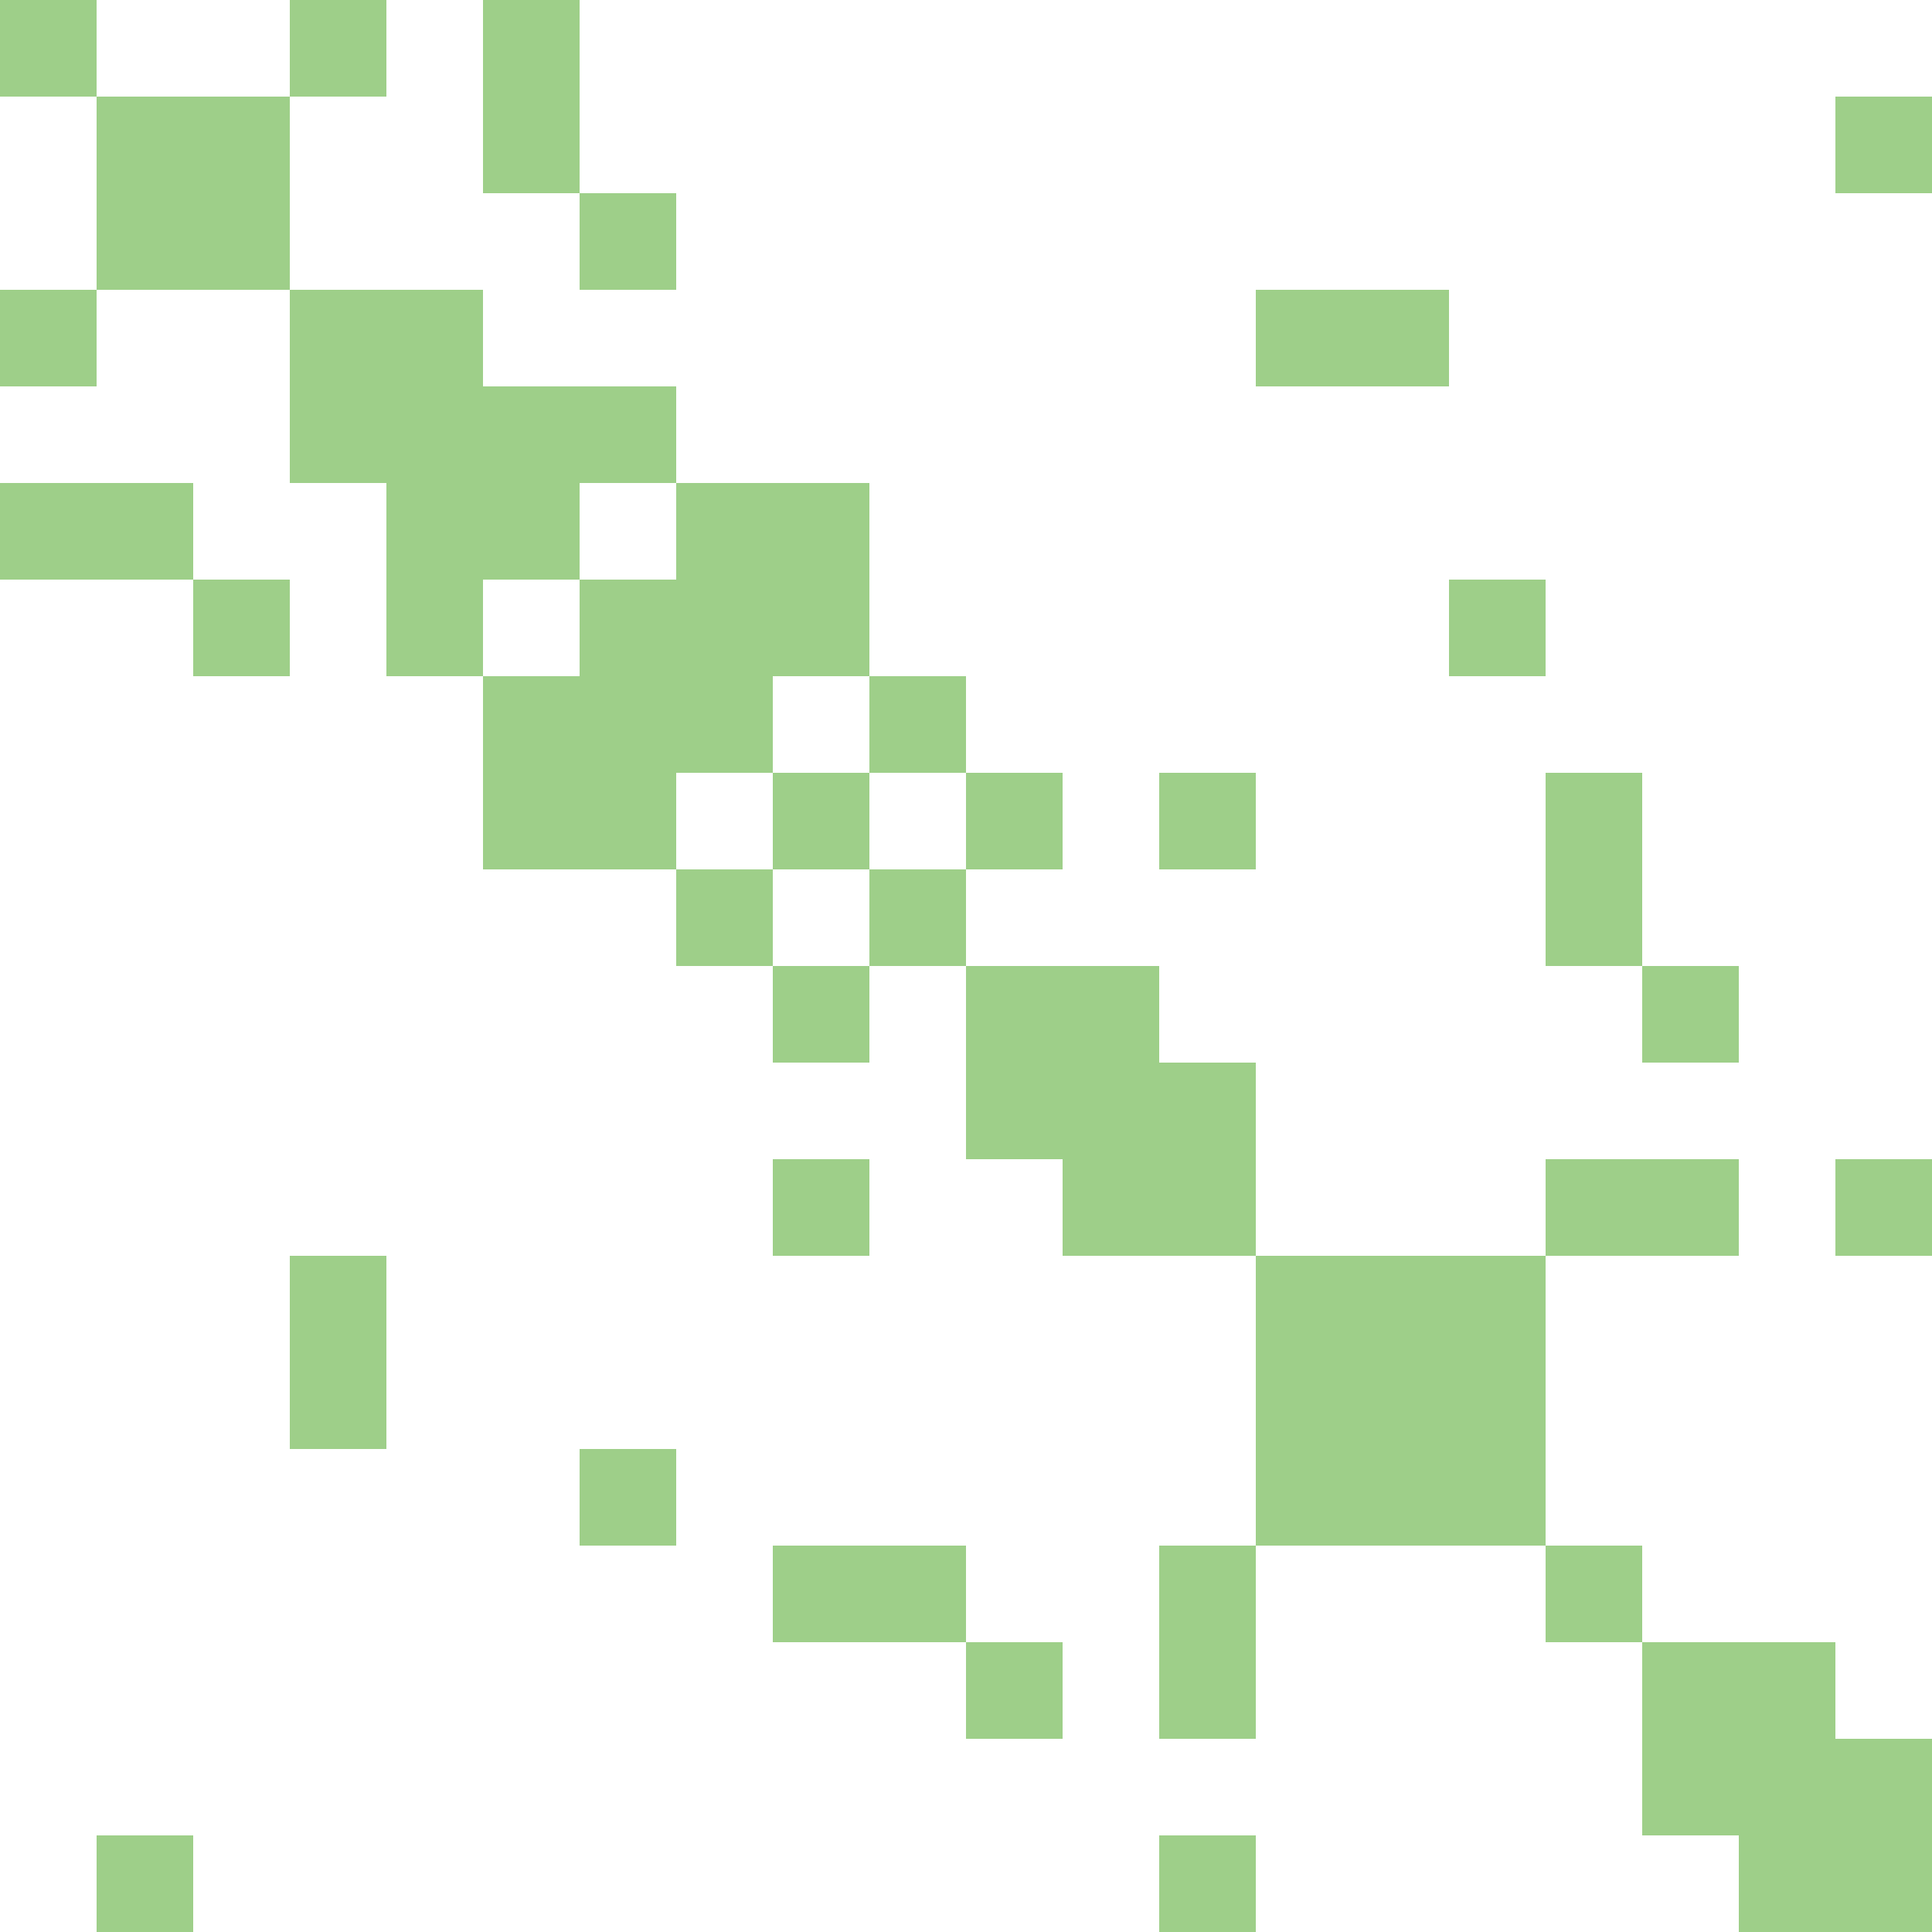 <svg width="300" height="300" xmlns="http://www.w3.org/2000/svg" style="animation-delay: 0s; animation-direction: normal; animation-duration: 0s; animation-fill-mode: none; animation-iteration-count: 1; animation-name: none; animation-play-state: running; animation-timing-function: ease; background-attachment: scroll; background-blend-mode: normal; background-clip: border-box; background-color: rgba(0, 0, 0, 0); background-image: none; background-origin: padding-box; background-position: 0% 0%; background-repeat: repeat; background-size: auto; border-bottom-color: rgb(0, 0, 0); border-bottom-left-radius: 0px; border-bottom-right-radius: 0px; border-bottom-style: none; border-bottom-width: 0px; border-collapse: separate; border-image-outset: 0px; border-image-repeat: stretch; border-image-slice: 100%; border-image-source: none; border-image-width: 1; border-left-color: rgb(0, 0, 0); border-left-style: none; border-left-width: 0px; border-right-color: rgb(0, 0, 0); border-right-style: none; border-right-width: 0px; border-top-color: rgb(0, 0, 0); border-top-left-radius: 0px; border-top-right-radius: 0px; border-top-style: none; border-top-width: 0px; bottom: auto; box-shadow: none; box-sizing: content-box; break-after: auto; break-before: auto; break-inside: auto; caption-side: top; clear: none; clip: auto; color: rgb(0, 0, 0); content: ; cursor: auto; direction: ltr; display: inline; empty-cells: show; float: none; font-family: sans-serif; font-kerning: auto; font-size: 12px; font-stretch: normal; font-style: normal; font-variant: normal; font-variant-ligatures: normal; font-variant-caps: normal; font-variant-numeric: normal; font-weight: normal; height: 300px; image-rendering: auto; isolation: auto; left: auto; letter-spacing: normal; line-height: normal; list-style-image: none; list-style-position: outside; list-style-type: disc; margin-bottom: 0px; margin-left: 0px; margin-right: 0px; margin-top: 0px; max-height: none; max-width: none; min-height: 0px; min-width: 0px; mix-blend-mode: normal; object-fit: fill; object-position: 50% 50%; offset-distance: 0px; offset-path: none; offset-rotate: auto 0deg; offset-rotation: auto 0deg; opacity: 1; orphans: 2; outline-color: rgb(0, 0, 0); outline-offset: 0px; outline-style: none; outline-width: 0px; overflow-anchor: auto; overflow-wrap: normal; overflow-x: hidden; overflow-y: hidden; padding-bottom: 20px; padding-left: 20px; padding-right: 20px; padding-top: 20px; pointer-events: auto; position: static; resize: none; right: auto; speak: normal; table-layout: auto; tab-size: 8; text-align: start; text-align-last: auto; text-decoration: none; text-indent: 0px; text-rendering: auto; text-shadow: none; text-size-adjust: auto; text-overflow: clip; text-transform: none; top: auto; touch-action: auto; transition-delay: 0s; transition-duration: 0s; transition-property: all; transition-timing-function: ease; unicode-bidi: normal; vertical-align: baseline; visibility: visible; white-space: normal; widows: 2; width: 300px; will-change: auto; word-break: normal; word-spacing: 0px; word-wrap: normal; z-index: auto; zoom: 1; -webkit-appearance: none; backface-visibility: visible; -webkit-background-clip: border-box; -webkit-background-origin: padding-box; -webkit-border-horizontal-spacing: 0px; -webkit-border-image: none; -webkit-border-vertical-spacing: 0px; -webkit-box-align: stretch; -webkit-box-decoration-break: slice; -webkit-box-direction: normal; -webkit-box-flex: 0; -webkit-box-flex-group: 1; -webkit-box-lines: single; -webkit-box-ordinal-group: 1; -webkit-box-orient: horizontal; -webkit-box-pack: start; -webkit-box-reflect: none; column-count: auto; column-gap: normal; column-rule-color: rgb(0, 0, 0); column-rule-style: none; column-rule-width: 0px; column-span: none; column-width: auto; align-content: stretch; align-items: stretch; align-self: stretch; flex-basis: auto; flex-grow: 0; flex-shrink: 1; flex-direction: row; flex-wrap: nowrap; justify-content: flex-start; -webkit-font-smoothing: auto; -webkit-highlight: none; hyphens: manual; -webkit-hyphenate-character: auto; -webkit-line-break: auto; -webkit-line-clamp: none; -webkit-locale: &quot;en&quot;; -webkit-margin-before-collapse: collapse; -webkit-margin-after-collapse: collapse; -webkit-mask-box-image: none; -webkit-mask-box-image-outset: 0px; -webkit-mask-box-image-repeat: stretch; -webkit-mask-box-image-slice: 0 fill; -webkit-mask-box-image-source: none; -webkit-mask-box-image-width: auto; -webkit-mask-clip: border-box; -webkit-mask-composite: source-over; -webkit-mask-image: none; -webkit-mask-origin: border-box; -webkit-mask-position: 0% 0%; -webkit-mask-repeat: repeat; -webkit-mask-size: auto; order: 0; perspective: none; perspective-origin: 170px 170px; -webkit-print-color-adjust: economy; -webkit-rtl-ordering: logical; shape-outside: none; shape-image-threshold: 0; shape-margin: 0px; -webkit-tap-highlight-color: rgba(0, 0, 0, 0.18); -webkit-text-combine: none; -webkit-text-decorations-in-effect: none; -webkit-text-emphasis-color: rgb(0, 0, 0); -webkit-text-emphasis-position: over; -webkit-text-emphasis-style: none; -webkit-text-fill-color: rgb(0, 0, 0); -webkit-text-orientation: vertical-right; -webkit-text-security: none; -webkit-text-stroke-color: rgb(0, 0, 0); -webkit-text-stroke-width: 0px; transform: none; transform-origin: 170px 170px; transform-style: flat; -webkit-user-drag: auto; -webkit-user-modify: read-only; user-select: text; -webkit-writing-mode: horizontal-tb; -webkit-app-region: no-drag; buffered-rendering: auto; clip-path: none; clip-rule: nonzero; mask: none; filter: none; flood-color: rgb(0, 0, 0); flood-opacity: 1; lighting-color: rgb(255, 255, 255); stop-color: rgb(0, 0, 0); stop-opacity: 1; color-interpolation: sRGB; color-interpolation-filters: linearRGB; color-rendering: auto; fill: rgb(0, 0, 0); fill-opacity: 1; fill-rule: nonzero; marker-end: none; marker-mid: none; marker-start: none; mask-type: luminance; shape-rendering: auto; stroke: none; stroke-dasharray: none; stroke-dashoffset: 0px; stroke-linecap: butt; stroke-linejoin: miter; stroke-miterlimit: 4; stroke-opacity: 1; stroke-width: 1px; alignment-baseline: auto; baseline-shift: 0px; dominant-baseline: auto; text-anchor: start; writing-mode: horizontal-tb; vector-effect: none; paint-order: fill stroke markers; d: none; cx: 0px; cy: 0px; x: 0px; y: 0px; r: 0px; rx: auto; ry: auto;" version="1.1" xmlns:xlink="http://www.w3.org/1999/xlink"><style type="text/css">svg { padding: 20px; }
.matrixg rect { fill: white; }</style><svg xmlns="http://www.w3.org/2000/svg"><g class="matrixg" transform="translate(0,0)"><rect class="background" width="300" height="300"/><g id="row0" class="row" transform="translate(0,0)"><rect class="cell" x="0" width="15" height="15" style="fill-opacity: 1; fill: rgb(158, 207, 137);"/><rect class="cell" x="45" width="15" height="15" style="fill-opacity: 1; fill: rgb(158, 207, 137);"/><rect class="cell" x="75" width="15" height="15" style="fill-opacity: 1; fill: rgb(158, 207, 137);"/></g><g id="row1" class="row" transform="translate(0,15)"><rect class="cell" x="15" width="15" height="15" style="fill-opacity: 1; fill: rgb(158, 207, 137);"/><rect class="cell" x="30" width="15" height="15" style="fill-opacity: 1; fill: rgb(158, 207, 137);"/><rect class="cell" x="75" width="15" height="15" style="fill-opacity: 1; fill: rgb(158, 207, 137);"/><rect class="cell" x="285" width="15" height="15" style="fill-opacity: 1; fill: rgb(158, 207, 137);"/></g><g id="row2" class="row" transform="translate(0,30)"><rect class="cell" x="15" width="15" height="15" style="fill-opacity: 1; fill: rgb(158, 207, 137);"/><rect class="cell" x="30" width="15" height="15" style="fill-opacity: 1; fill: rgb(158, 207, 137);"/><rect class="cell" x="90" width="15" height="15" style="fill-opacity: 1; fill: rgb(158, 207, 137);"/></g><g id="row3" class="row" transform="translate(0,60)"><rect class="cell" x="60" width="15" height="15" style="fill-opacity: 1; fill: rgb(158, 207, 137);"/><rect class="cell" x="45" width="15" height="15" style="fill-opacity: 1; fill: rgb(158, 207, 137);"/><rect class="cell" x="90" width="15" height="15" style="fill-opacity: 1; fill: rgb(158, 207, 137);"/><rect class="cell" x="75" width="15" height="15" style="fill-opacity: 1; fill: rgb(158, 207, 137);"/></g><g id="row4" class="row" transform="translate(0,45)"><rect class="cell" x="0" width="15" height="15" style="fill-opacity: 1; fill: rgb(158, 207, 137);"/><rect class="cell" x="60" width="15" height="15" style="fill-opacity: 1; fill: rgb(158, 207, 137);"/><rect class="cell" x="45" width="15" height="15" style="fill-opacity: 1; fill: rgb(158, 207, 137);"/><rect class="cell" x="195" width="15" height="15" style="fill-opacity: 1; fill: rgb(158, 207, 137);"/><rect class="cell" x="210" width="15" height="15" style="fill-opacity: 1; fill: rgb(158, 207, 137);"/></g><g id="row5" class="row" transform="translate(0,90)"><rect class="cell" x="30" width="15" height="15" style="fill-opacity: 1; fill: rgb(158, 207, 137);"/><rect class="cell" x="60" width="15" height="15" style="fill-opacity: 1; fill: rgb(158, 207, 137);"/><rect class="cell" x="90" width="15" height="15" style="fill-opacity: 1; fill: rgb(158, 207, 137);"/><rect class="cell" x="120" width="15" height="15" style="fill-opacity: 1; fill: rgb(158, 207, 137);"/><rect class="cell" x="105" width="15" height="15" style="fill-opacity: 1; fill: rgb(158, 207, 137);"/><rect class="cell" x="225" width="15" height="15" style="fill-opacity: 1; fill: rgb(158, 207, 137);"/></g><g id="row6" class="row" transform="translate(0,120)"><rect class="cell" x="90" width="15" height="15" style="fill-opacity: 1; fill: rgb(158, 207, 137);"/><rect class="cell" x="120" width="15" height="15" style="fill-opacity: 1; fill: rgb(158, 207, 137);"/><rect class="cell" x="180" width="15" height="15" style="fill-opacity: 1; fill: rgb(158, 207, 137);"/><rect class="cell" x="150" width="15" height="15" style="fill-opacity: 1; fill: rgb(158, 207, 137);"/><rect class="cell" x="240" width="15" height="15" style="fill-opacity: 1; fill: rgb(158, 207, 137);"/><rect class="cell" x="75" width="15" height="15" style="fill-opacity: 1; fill: rgb(158, 207, 137);"/></g><g id="row7" class="row" transform="translate(0,105)"><rect class="cell" x="90" width="15" height="15" style="fill-opacity: 1; fill: rgb(158, 207, 137);"/><rect class="cell" x="105" width="15" height="15" style="fill-opacity: 1; fill: rgb(158, 207, 137);"/><rect class="cell" x="135" width="15" height="15" style="fill-opacity: 1; fill: rgb(158, 207, 137);"/><rect class="cell" x="75" width="15" height="15" style="fill-opacity: 1; fill: rgb(158, 207, 137);"/></g><g id="row8" class="row" transform="translate(0,180)"><rect class="cell" x="120" width="15" height="15" style="fill-opacity: 1; fill: rgb(158, 207, 137);"/><rect class="cell" x="180" width="15" height="15" style="fill-opacity: 1; fill: rgb(158, 207, 137);"/><rect class="cell" x="165" width="15" height="15" style="fill-opacity: 1; fill: rgb(158, 207, 137);"/><rect class="cell" x="255" width="15" height="15" style="fill-opacity: 1; fill: rgb(158, 207, 137);"/><rect class="cell" x="240" width="15" height="15" style="fill-opacity: 1; fill: rgb(158, 207, 137);"/><rect class="cell" x="285" width="15" height="15" style="fill-opacity: 1; fill: rgb(158, 207, 137);"/></g><g id="row9" class="row" transform="translate(0,150)"><rect class="cell" x="120" width="15" height="15" style="fill-opacity: 1; fill: rgb(158, 207, 137);"/><rect class="cell" x="150" width="15" height="15" style="fill-opacity: 1; fill: rgb(158, 207, 137);"/><rect class="cell" x="165" width="15" height="15" style="fill-opacity: 1; fill: rgb(158, 207, 137);"/><rect class="cell" x="255" width="15" height="15" style="fill-opacity: 1; fill: rgb(158, 207, 137);"/></g><g id="row10" class="row" transform="translate(0,135)"><rect class="cell" x="105" width="15" height="15" style="fill-opacity: 1; fill: rgb(158, 207, 137);"/><rect class="cell" x="135" width="15" height="15" style="fill-opacity: 1; fill: rgb(158, 207, 137);"/><rect class="cell" x="240" width="15" height="15" style="fill-opacity: 1; fill: rgb(158, 207, 137);"/></g><g id="row11" class="row" transform="translate(0,165)"><rect class="cell" x="180" width="15" height="15" style="fill-opacity: 1; fill: rgb(158, 207, 137);"/><rect class="cell" x="150" width="15" height="15" style="fill-opacity: 1; fill: rgb(158, 207, 137);"/><rect class="cell" x="165" width="15" height="15" style="fill-opacity: 1; fill: rgb(158, 207, 137);"/></g><g id="row12" class="row" transform="translate(0,195)"><rect class="cell" x="45" width="15" height="15" style="fill-opacity: 1; fill: rgb(158, 207, 137);"/><rect class="cell" x="195" width="15" height="15" style="fill-opacity: 1; fill: rgb(158, 207, 137);"/><rect class="cell" x="210" width="15" height="15" style="fill-opacity: 1; fill: rgb(158, 207, 137);"/><rect class="cell" x="225" width="15" height="15" style="fill-opacity: 1; fill: rgb(158, 207, 137);"/></g><g id="row13" class="row" transform="translate(0,210)"><rect class="cell" x="45" width="15" height="15" style="fill-opacity: 1; fill: rgb(158, 207, 137);"/><rect class="cell" x="195" width="15" height="15" style="fill-opacity: 1; fill: rgb(158, 207, 137);"/><rect class="cell" x="210" width="15" height="15" style="fill-opacity: 1; fill: rgb(158, 207, 137);"/><rect class="cell" x="225" width="15" height="15" style="fill-opacity: 1; fill: rgb(158, 207, 137);"/></g><g id="row14" class="row" transform="translate(0,255)"><rect class="cell" x="180" width="15" height="15" style="fill-opacity: 1; fill: rgb(158, 207, 137);"/><rect class="cell" x="150" width="15" height="15" style="fill-opacity: 1; fill: rgb(158, 207, 137);"/><rect class="cell" x="255" width="15" height="15" style="fill-opacity: 1; fill: rgb(158, 207, 137);"/><rect class="cell" x="270" width="15" height="15" style="fill-opacity: 1; fill: rgb(158, 207, 137);"/></g><g id="row15" class="row" transform="translate(0,270)"><rect class="cell" x="255" width="15" height="15" style="fill-opacity: 1; fill: rgb(158, 207, 137);"/><rect class="cell" x="270" width="15" height="15" style="fill-opacity: 1; fill: rgb(158, 207, 137);"/><rect class="cell" x="285" width="15" height="15" style="fill-opacity: 1; fill: rgb(158, 207, 137);"/></g><g id="row16" class="row" transform="translate(0,225)"><rect class="cell" x="90" width="15" height="15" style="fill-opacity: 1; fill: rgb(158, 207, 137);"/><rect class="cell" x="195" width="15" height="15" style="fill-opacity: 1; fill: rgb(158, 207, 137);"/><rect class="cell" x="210" width="15" height="15" style="fill-opacity: 1; fill: rgb(158, 207, 137);"/><rect class="cell" x="225" width="15" height="15" style="fill-opacity: 1; fill: rgb(158, 207, 137);"/></g><g id="row17" class="row" transform="translate(0,240)"><rect class="cell" x="120" width="15" height="15" style="fill-opacity: 1; fill: rgb(158, 207, 137);"/><rect class="cell" x="180" width="15" height="15" style="fill-opacity: 1; fill: rgb(158, 207, 137);"/><rect class="cell" x="135" width="15" height="15" style="fill-opacity: 1; fill: rgb(158, 207, 137);"/><rect class="cell" x="240" width="15" height="15" style="fill-opacity: 1; fill: rgb(158, 207, 137);"/></g><g id="row18" class="row" transform="translate(0,75)"><rect class="cell" x="0" width="15" height="15" style="fill-opacity: 1; fill: rgb(158, 207, 137);"/><rect class="cell" x="15" width="15" height="15" style="fill-opacity: 1; fill: rgb(158, 207, 137);"/><rect class="cell" x="60" width="15" height="15" style="fill-opacity: 1; fill: rgb(158, 207, 137);"/><rect class="cell" x="120" width="15" height="15" style="fill-opacity: 1; fill: rgb(158, 207, 137);"/><rect class="cell" x="105" width="15" height="15" style="fill-opacity: 1; fill: rgb(158, 207, 137);"/><rect class="cell" x="75" width="15" height="15" style="fill-opacity: 1; fill: rgb(158, 207, 137);"/></g><g id="row19" class="row" transform="translate(0,285)"><rect class="cell" x="15" width="15" height="15" style="fill-opacity: 1; fill: rgb(158, 207, 137);"/><rect class="cell" x="180" width="15" height="15" style="fill-opacity: 1; fill: rgb(158, 207, 137);"/><rect class="cell" x="270" width="15" height="15" style="fill-opacity: 1; fill: rgb(158, 207, 137);"/><rect class="cell" x="285" width="15" height="15" style="fill-opacity: 1; fill: rgb(158, 207, 137);"/></g><g id="col0" class="column" transform="translate(0)rotate(-90)"/><g id="col1" class="column" transform="translate(15)rotate(-90)"/><g id="col2" class="column" transform="translate(30,0)rotate(-90)"/><g id="col3" class="column" transform="translate(60,0)rotate(-90)"/><g id="col4" class="column" transform="translate(45,0)rotate(-90)"/><g id="col5" class="column" transform="translate(90,0)rotate(-90)"/><g id="col6" class="column" transform="translate(120,0)rotate(-90)"/><g id="col7" class="column" transform="translate(105,0)rotate(-90)"/><g id="col8" class="column" transform="translate(180,0)rotate(-90)"/><g id="col9" class="column" transform="translate(150,0)rotate(-90)"/><g id="col10" class="column" transform="translate(135,0)rotate(-90)"/><g id="col11" class="column" transform="translate(165,0)rotate(-90)"/><g id="col12" class="column" transform="translate(195,0)rotate(-90)"/><g id="col13" class="column" transform="translate(210,0)rotate(-90)"/><g id="col14" class="column" transform="translate(255,0)rotate(-90)"/><g id="col15" class="column" transform="translate(270,0)rotate(-90)"/><g id="col16" class="column" transform="translate(225,0)rotate(-90)"/><g id="col17" class="column" transform="translate(240,0)rotate(-90)"/><g id="col18" class="column" transform="translate(75,0)rotate(-90)"/><g id="col19" class="column" transform="translate(285,0)rotate(-90)"/></g></svg></svg>